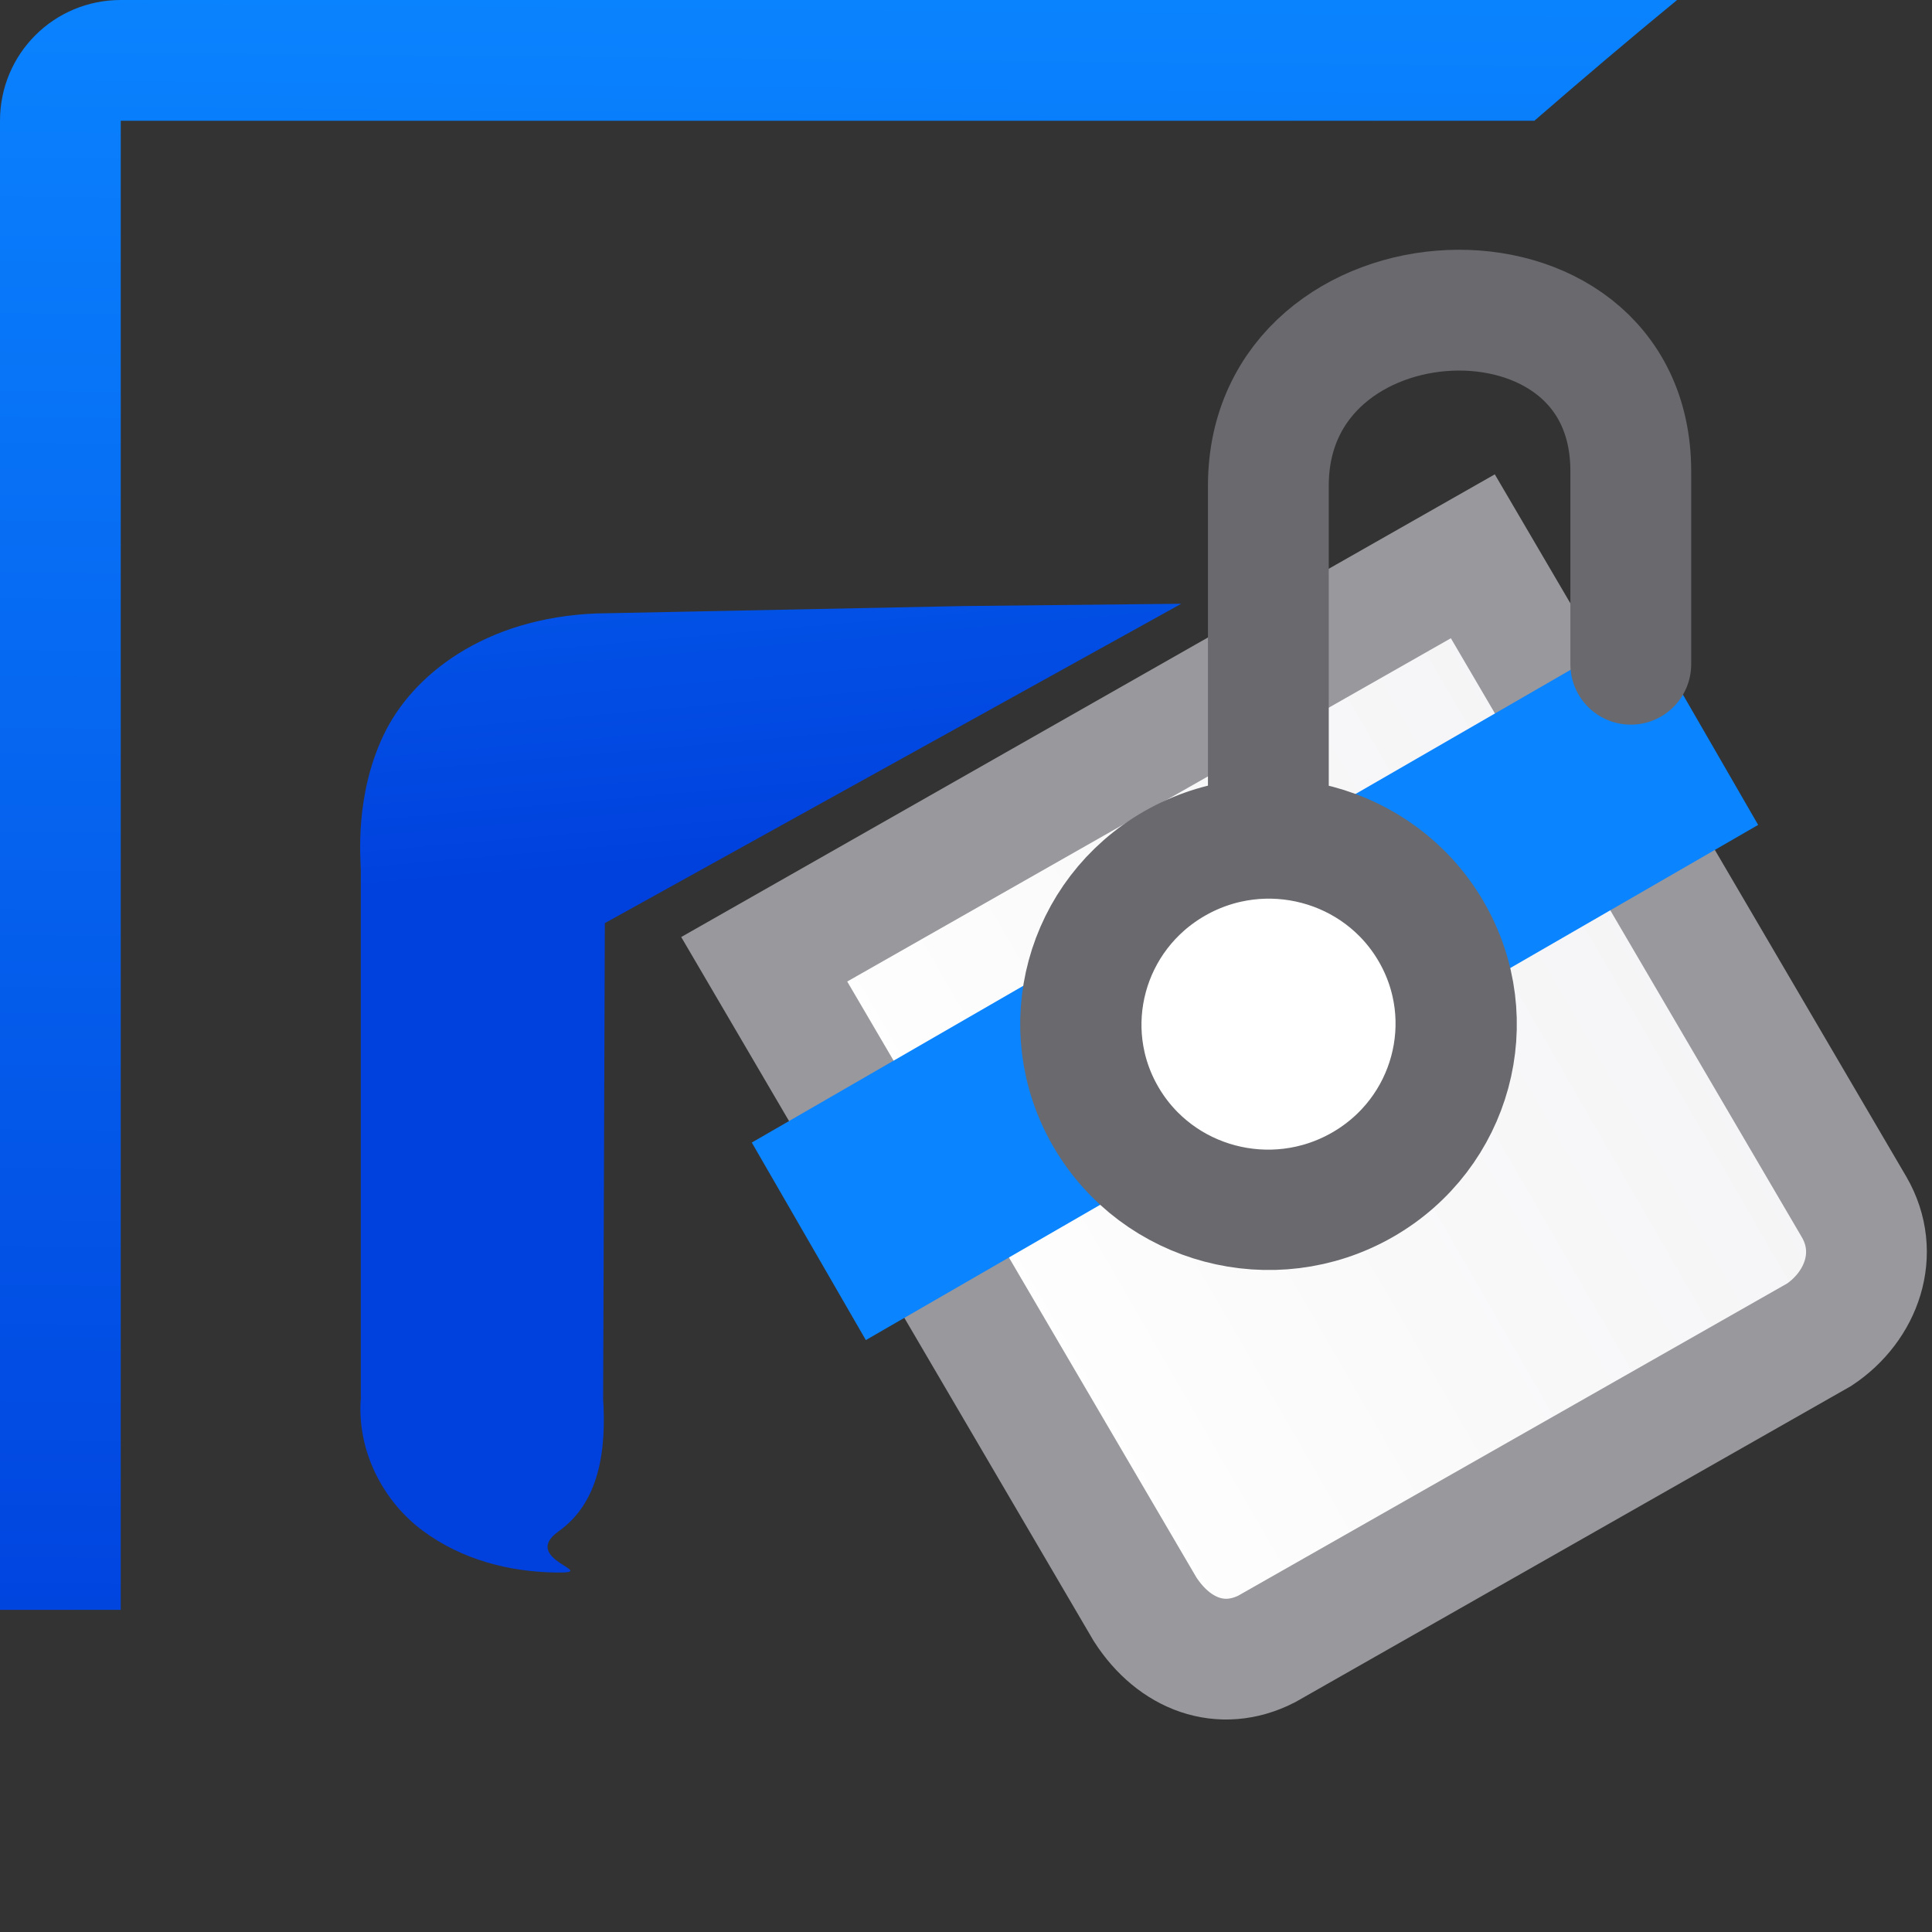 <?xml version="1.0" encoding="UTF-8" standalone="no"?>
<svg
   xmlns:dc="http://purl.org/dc/elements/1.1/"
   xmlns:cc="http://creativecommons.org/ns#"
   xmlns:rdf="http://www.w3.org/1999/02/22-rdf-syntax-ns#"
   xmlns:svg="http://www.w3.org/2000/svg"
   xmlns="http://www.w3.org/2000/svg"
   xmlns:xlink="http://www.w3.org/1999/xlink"
   xmlns:sodipodi="http://sodipodi.sourceforge.net/DTD/sodipodi-0.dtd"
   xmlns:inkscape="http://www.inkscape.org/namespaces/inkscape"
   viewBox="0 0 16 16"
   version="1.1"
   id="svg10"
   sodipodi:docname="sc_framelinecolor.svg"
   inkscape:version="0.92.3 (2405546, 2018-03-11)"><rect x="0" y="0" width="16" height="16" fill="#333333" stroke="none"/>
<defs
   id="defs14">
  <linearGradient
     gradientTransform="translate(-11,-1)"
     id="a"
     gradientUnits="userSpaceOnUse"
     x1="14"
     x2="13.797"
     y1="22"
     y2="2.136">
    <stop
       offset="0"
       stop-color="#0040dd"
       id="stop1492" />
    <stop
       offset="1"
       stop-color="#0a84ff"
       id="stop1494" />
  </linearGradient>
  <linearGradient
     inkscape:collect="always"
     xlink:href="#a"
     id="linearGradient843"
     x1="8.271"
     y1="15.255"
     x2="8.407"
     y2="0.679"
     gradientUnits="userSpaceOnUse" />
  <linearGradient
     inkscape:collect="always"
     xlink:href="#a-3"
     id="linearGradient871"
     x1="4.339"
     y1="12.068"
     x2="3.58"
     y2="3.39"
     gradientUnits="userSpaceOnUse" />
  <linearGradient
     gradientTransform="translate(-25.831,-3.593)"
     id="a-3"
     gradientUnits="userSpaceOnUse"
     x1="14"
     x2="13.797"
     y1="22"
     y2="2.136">
    <stop
       offset="0"
       stop-color="#0040dd"
       id="stop2-6" />
    <stop
       offset="1"
       stop-color="#0a84ff"
       id="stop4-7" />
  </linearGradient>
  <linearGradient
     id="a-2"
     gradientUnits="userSpaceOnUse"
     x1="3.852"
     x2="14.387"
     y1="8.383"
     y2="8.383"
     gradientTransform="matrix(0.711,0,0,0.711,2.6,2.31)">
    <stop
       offset="0"
       stop-color="#fff"
       id="stop2" />
    <stop
       offset="1"
       stop-color="#f4f3f5"
       id="stop4" />
  </linearGradient>
  <linearGradient
     inkscape:collect="always"
     xlink:href="#a-3"
     id="linearGradient863"
     x1="11.373"
     y1="9.468"
     x2="13.375"
     y2="6.949"
     gradientUnits="userSpaceOnUse" />
</defs>
<sodipodi:namedview
   pagecolor="#ffffff"
   bordercolor="#666666"
   borderopacity="1"
   objecttolerance="10"
   gridtolerance="10"
   guidetolerance="10"
   inkscape:pageopacity="0"
   inkscape:pageshadow="2"
   inkscape:window-width="1366"
   inkscape:window-height="685"
   id="namedview12"
   showgrid="true"
   inkscape:snap-global="true"
   inkscape:zoom="7.375"
   inkscape:cx="-15.49069"
   inkscape:cy="-5.2180797"
   inkscape:window-x="0"
   inkscape:window-y="0"
   inkscape:window-maximized="1"
   inkscape:current-layer="svg10">
  <inkscape:grid
     type="xygrid"
     id="grid1631"
     spacingx="0.5"
     spacingy="0.5"
     empspacing="2" />
</sodipodi:namedview>
/&gt;<path
   d="M 1,0 C 0.446,0 0,0.446 0,1 V 13.332 H 1 V 1 H 12.707 C 13.106,0.654 13.498,0.321 13.889,0 Z"
   id="path4"
   style="fill:url(#linearGradient843);fill-opacity:1"
   inkscape:connector-curvature="0"
   sodipodi:nodetypes="sscccccs" />
<g
   id="g1629"
   transform="translate(2,1)">
  <g
     id="g15"
     style="fill-rule:evenodd">
    <path
       style="fill:url(#linearGradient871);fill-opacity:1"
       id="path7"
       d="m 7.783,4 -1.803,0.019 -3.025,0.061 h -0.008 C 2.012,4.115 1.409,4.592 1.174,5.093 0.938,5.593 0.986,6.099 0.988,6.206 V 10.598 l 0.002,-0.043 c -0.044,0.459 0.187,0.881 0.51,1.121 0.323,0.24 0.714,0.341 1.102,0.347 0.388,0.006 -0.306,-0.106 0.025,-0.342 0.331,-0.235 0.4,-0.66 0.366,-1.125 l 0.002,0.035 0.014,-3.946 z"
       inkscape:connector-curvature="0"
       sodipodi:nodetypes="ccccscccccccccc" />
    <g
       id="g13"
       transform="rotate(-30,9.119,8.383)"
       style="fill:#ffffff;stroke:#808080">
      <path
         style="fill:url(#a-2);stroke:#98989d;stroke-width:1;stroke-miterlimit:4;stroke-dasharray:none;stroke-opacity:1"
         id="path9"
         d="m 5.69,4.742 0.04,6.239 c 0.022,0.446 0.287,0.766 0.708,0.788 l 5.266,0.034 c 0.418,-0.028 0.778,-0.327 0.777,-0.771 l -0.04,-6.246 z"
         inkscape:connector-curvature="0" />
      <path
         style="fill:url(#linearGradient863);fill-opacity:1;stroke:none"
         id="path11"
         d="m 4.842,6.005 h 8.533 V 7.894 H 4.842 Z"
         inkscape:connector-curvature="0" />
    </g>
  </g>
  <g
     transform="matrix(0.667,0,0,0.667,-0.826,3.796)"
     id="g840">
    <ellipse
       cx="9.303"
       cy="11.736"
       rx="2.325"
       ry="2.31"
       transform="matrix(0.868,-0.496,0.504,0.864,0,0)"
       id="ellipse8"
       style="fill:#ffffff;fill-opacity:1;stroke:#69696e;stroke-width:1.5;stroke-linecap:round;stroke-miterlimit:4;stroke-dasharray:none;stroke-opacity:1" />
    <path
       d="m 13.988,2.556 v -3.716 c 0,-2.766 4.5,-2.979 4.5,-0.179 v 2.396"
       id="path10"
       style="fill:none;stroke:#69696e;stroke-width:1.5;stroke-linecap:round;stroke-miterlimit:4;stroke-dasharray:none;stroke-opacity:1"
       inkscape:connector-curvature="0"
       sodipodi:nodetypes="cssc" />
  </g>
</g>
</svg>
